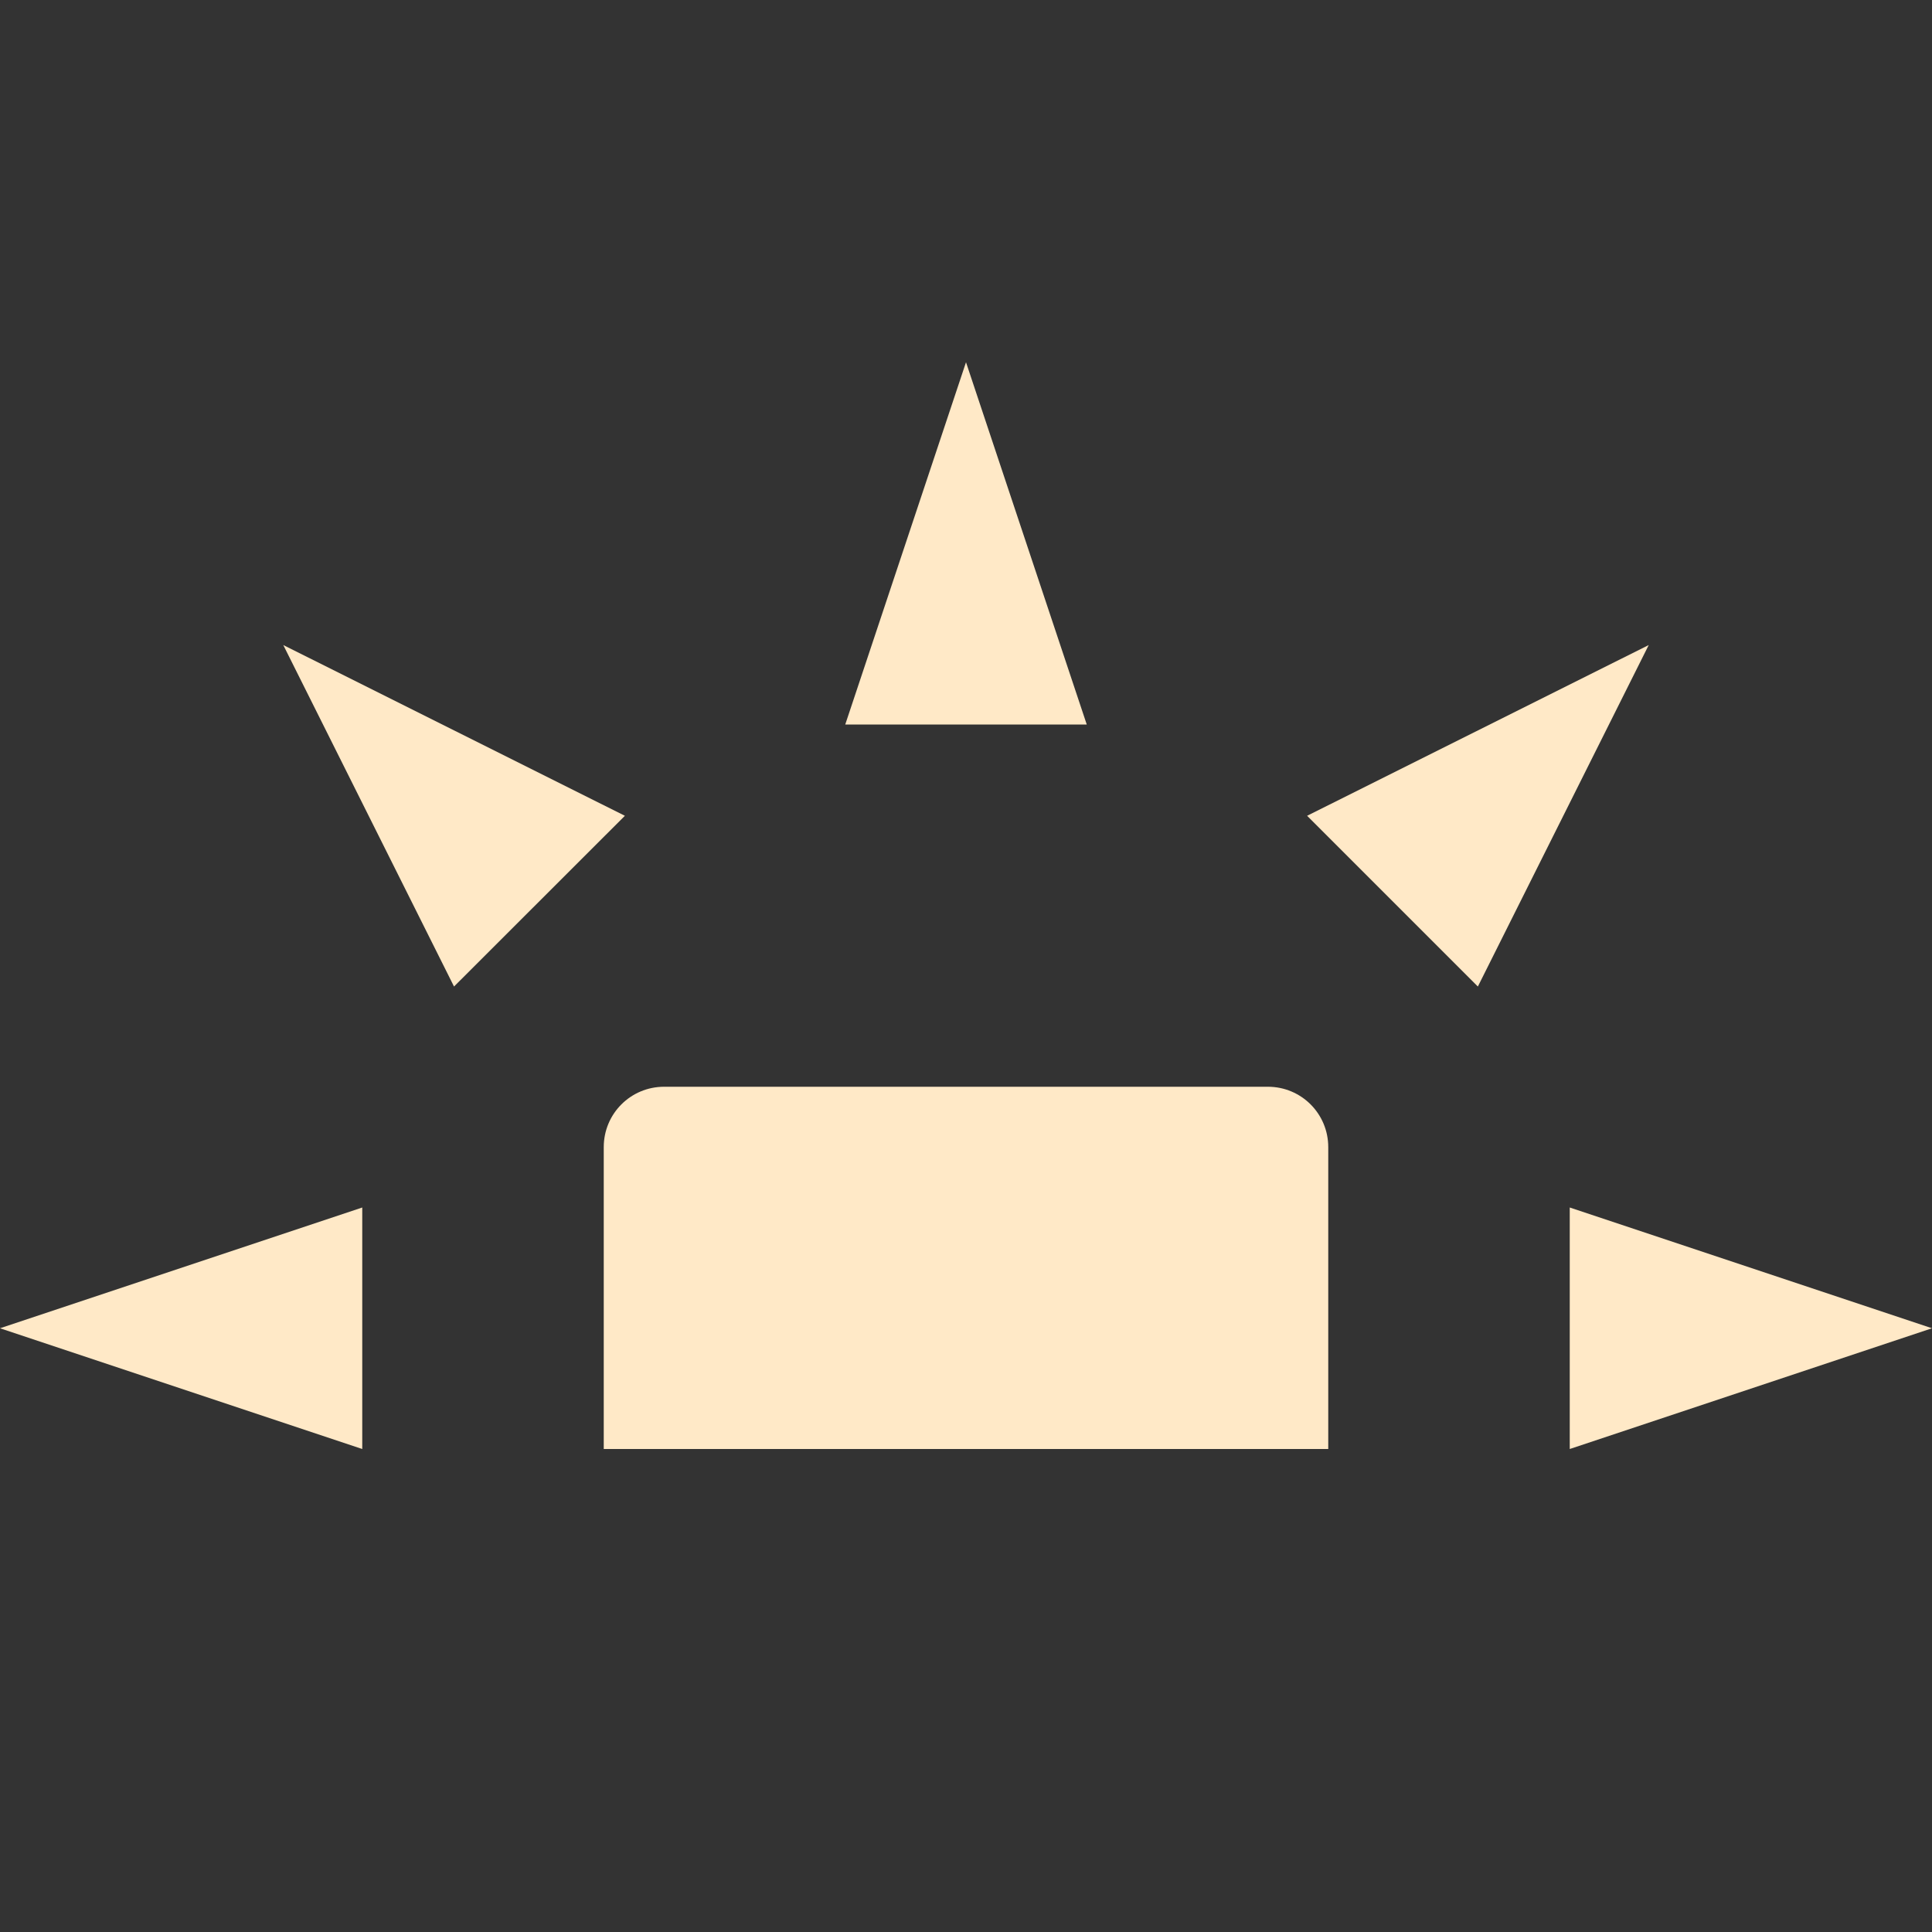 <svg xmlns="http://www.w3.org/2000/svg" width="16" height="16" version="1.1">
 <rect width="100%" height="100%" fill="#333333" stroke="none"/>
 <path style="fill:#ffe9c7" d="M 5.5,9 C 5.223,9 5,9.223 5,9.5 V 12 H 11 V 9.5 C 11,9.223 10.777,9 10.5,9 Z"/>
 <path style="fill:#ffe9c7" d="M 3,12 V 10 L 0,11 Z"/>
 <path style="fill:#ffe9c7" d="M 7,6 H 9 L 8,3 Z"/>
 <path style="fill:#ffe9c7" d="M 13,10 V 12 L 16,11 Z"/>
 <path style="fill:#ffe9c7" d="M 10.825,6.756 12.239,8.17 13.654,5.342 Z"/>
 <path style="fill:#ffe9c7" d="M 3.76,8.17 5.175,6.756 2.346,5.342 Z"/>
</svg>
